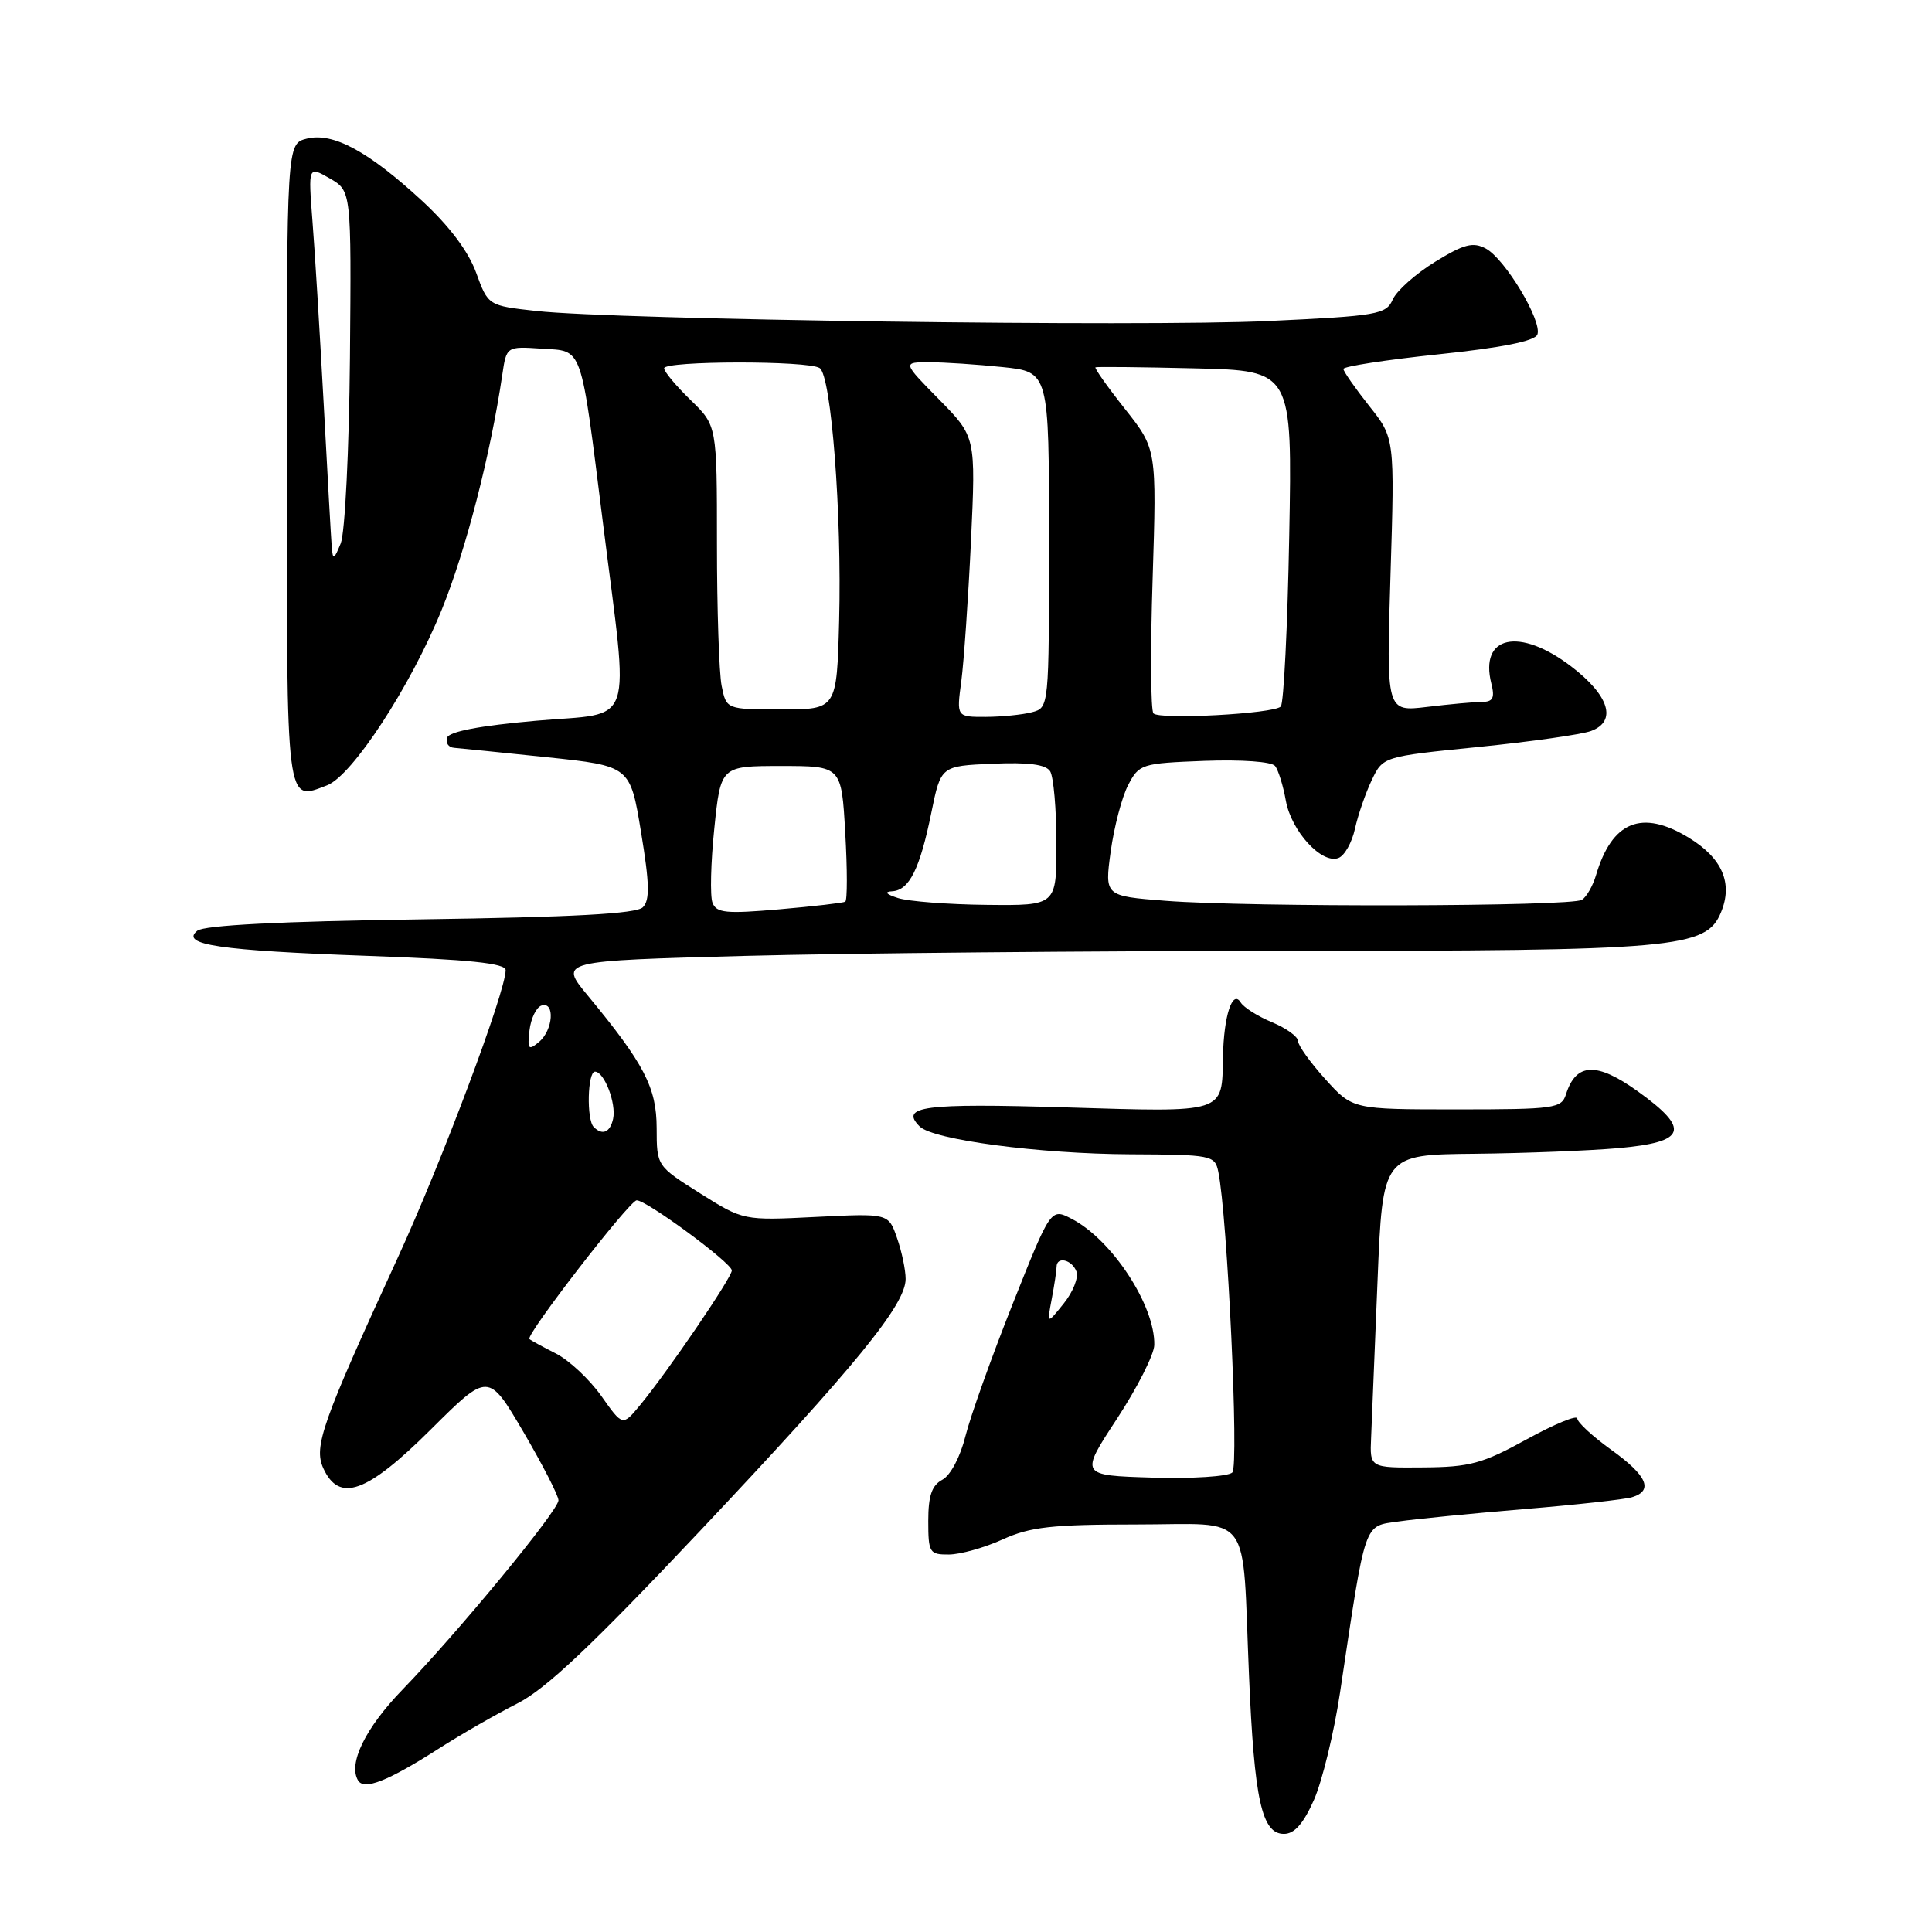 <?xml version="1.0" encoding="UTF-8" standalone="no"?>
<!DOCTYPE svg PUBLIC "-//W3C//DTD SVG 1.1//EN" "http://www.w3.org/Graphics/SVG/1.1/DTD/svg11.dtd" >
<svg xmlns="http://www.w3.org/2000/svg" xmlns:xlink="http://www.w3.org/1999/xlink" version="1.1" viewBox="0 0 256 256">
 <g >
 <path fill="currentColor"
d=" M 174.11 238.49 C 175.20 236.01 176.76 229.62 177.56 224.29 C 181.03 201.14 180.64 202.28 185.34 201.60 C 187.63 201.27 195.12 200.53 202.00 199.96 C 208.88 199.39 215.29 198.68 216.25 198.39 C 219.13 197.52 218.26 195.52 213.50 192.11 C 211.03 190.33 209.00 188.46 209.00 187.96 C 209.00 187.45 205.99 188.69 202.31 190.71 C 196.44 193.94 194.76 194.40 188.56 194.44 C 181.50 194.50 181.50 194.50 181.68 190.50 C 181.78 188.30 182.16 178.96 182.53 169.75 C 183.21 153.00 183.21 153.00 195.36 152.88 C 202.04 152.81 210.65 152.47 214.49 152.13 C 223.47 151.32 224.03 149.65 217.02 144.61 C 211.56 140.69 208.83 140.80 207.50 145.00 C 206.91 146.87 205.99 147.00 193.05 147.00 C 179.23 147.00 179.23 147.00 175.62 143.00 C 173.63 140.80 172.00 138.52 172.00 137.95 C 172.00 137.37 170.46 136.25 168.57 135.46 C 166.68 134.68 164.80 133.49 164.40 132.83 C 163.31 131.07 162.16 134.59 162.05 140.00 C 161.91 147.60 162.58 147.38 141.10 146.73 C 122.38 146.17 119.19 146.59 121.86 149.26 C 123.63 151.03 137.69 152.89 149.73 152.95 C 160.55 153.00 160.98 153.08 161.43 155.25 C 162.64 161.09 164.19 194.21 163.29 195.11 C 162.76 195.64 158.00 195.95 152.70 195.79 C 143.08 195.50 143.08 195.50 148.00 188.00 C 150.70 183.88 152.93 179.47 152.95 178.22 C 153.06 172.99 147.34 164.26 142.00 161.50 C 139.24 160.07 139.24 160.07 134.18 172.79 C 131.40 179.78 128.59 187.65 127.93 190.28 C 127.25 193.03 125.95 195.49 124.87 196.07 C 123.47 196.82 123.00 198.19 123.00 201.54 C 123.00 205.74 123.16 206.00 125.75 205.98 C 127.26 205.97 130.46 205.07 132.86 203.98 C 136.50 202.32 139.40 202.00 150.53 202.00 C 166.20 202.00 164.55 199.80 165.50 222.00 C 166.20 238.51 167.19 243.00 170.13 243.00 C 171.52 243.00 172.71 241.65 174.11 238.49 Z  M 58.11 231.72 C 61.07 229.82 65.77 227.13 68.55 225.72 C 72.33 223.81 78.41 218.06 92.77 202.84 C 113.44 180.92 120.00 172.88 120.00 169.47 C 120.00 168.28 119.49 165.83 118.86 164.04 C 117.73 160.77 117.73 160.77 108.11 161.25 C 98.50 161.73 98.50 161.73 92.76 158.12 C 87.02 154.50 87.02 154.50 87.01 149.48 C 87.00 144.11 85.37 140.97 77.88 131.91 C 74.08 127.32 74.08 127.32 98.79 126.66 C 112.38 126.30 144.52 126.00 170.20 126.00 C 222.20 126.00 226.07 125.66 228.04 120.89 C 229.65 117.03 228.21 113.71 223.77 111.00 C 217.55 107.21 213.59 108.81 211.47 116.00 C 211.06 117.38 210.23 118.83 209.62 119.23 C 208.25 120.13 165.61 120.23 154.43 119.36 C 146.37 118.73 146.37 118.73 147.17 112.84 C 147.62 109.59 148.65 105.64 149.48 104.04 C 150.93 101.24 151.24 101.14 159.58 100.82 C 164.53 100.64 168.51 100.92 168.96 101.50 C 169.39 102.05 170.03 104.12 170.38 106.09 C 171.11 110.14 175.15 114.54 177.35 113.69 C 178.16 113.39 179.14 111.64 179.54 109.82 C 179.94 108.00 180.94 105.10 181.76 103.38 C 183.25 100.25 183.25 100.25 195.88 98.98 C 202.82 98.28 209.54 97.33 210.82 96.86 C 214.30 95.57 213.24 92.15 208.17 88.29 C 201.31 83.07 196.01 84.22 197.61 90.58 C 198.09 92.49 197.82 93.00 196.36 93.01 C 195.34 93.01 192.07 93.31 189.10 93.67 C 183.69 94.32 183.69 94.32 184.25 76.18 C 184.81 58.04 184.81 58.04 181.41 53.77 C 179.55 51.42 178.02 49.22 178.01 48.89 C 178.00 48.55 183.67 47.68 190.60 46.95 C 199.01 46.07 203.37 45.20 203.71 44.33 C 204.38 42.56 199.43 34.30 196.87 32.93 C 195.18 32.03 193.98 32.34 190.16 34.69 C 187.60 36.27 185.07 38.51 184.55 39.68 C 183.67 41.67 182.59 41.86 168.05 42.54 C 151.32 43.33 81.64 42.37 71.09 41.21 C 64.68 40.50 64.68 40.50 63.09 36.13 C 62.06 33.30 59.53 29.94 55.95 26.63 C 48.81 20.04 44.12 17.50 40.65 18.37 C 38.00 19.04 38.00 19.04 38.00 61.41 C 38.00 107.37 37.85 106.15 43.34 104.06 C 46.67 102.79 54.40 90.96 58.54 80.77 C 61.72 72.94 64.99 60.26 66.55 49.70 C 67.11 45.89 67.11 45.89 71.77 46.20 C 77.31 46.56 76.88 45.34 79.92 69.50 C 83.37 97.03 84.29 94.34 71.06 95.50 C 63.58 96.16 59.51 96.93 59.24 97.75 C 59.02 98.44 59.43 99.04 60.17 99.09 C 60.90 99.15 66.45 99.71 72.50 100.34 C 83.50 101.50 83.50 101.50 84.94 110.26 C 86.07 117.09 86.12 119.28 85.18 120.22 C 84.32 121.08 75.96 121.53 55.74 121.82 C 37.19 122.08 27.03 122.60 26.14 123.33 C 23.85 125.18 29.06 125.95 48.75 126.66 C 62.18 127.14 67.00 127.64 67.00 128.55 C 67.00 131.41 58.55 153.93 52.69 166.69 C 42.66 188.53 41.54 191.69 42.84 194.55 C 44.95 199.17 48.60 197.85 57.08 189.42 C 64.71 181.83 64.71 181.83 69.36 189.75 C 71.91 194.11 74.00 198.18 74.00 198.80 C 74.00 200.14 60.73 216.25 53.32 223.90 C 48.39 229.00 46.09 233.72 47.46 235.94 C 48.27 237.24 51.39 236.01 58.11 231.72 Z  M 139.36 172.12 C 139.71 170.27 140.00 168.36 140.00 167.88 C 140.00 166.43 142.02 166.89 142.63 168.47 C 142.94 169.28 142.18 171.19 140.95 172.72 C 138.72 175.50 138.72 175.50 139.36 172.12 Z  M 79.68 184.98 C 78.12 182.78 75.42 180.25 73.68 179.36 C 71.93 178.47 70.34 177.61 70.15 177.43 C 69.59 176.95 83.39 159.10 84.36 159.05 C 85.60 158.98 96.94 167.33 96.97 168.34 C 97.00 169.24 88.45 181.80 84.77 186.24 C 82.50 188.98 82.50 188.98 79.68 184.98 Z  M 78.67 149.33 C 77.70 148.36 77.85 142.00 78.84 142.00 C 80.07 142.00 81.68 146.21 81.24 148.25 C 80.84 150.06 79.82 150.49 78.67 149.33 Z  M 70.16 136.52 C 70.35 134.94 71.06 133.47 71.75 133.24 C 73.57 132.65 73.30 136.51 71.41 138.07 C 70.02 139.23 69.87 139.04 70.16 136.52 Z  M 94.41 119.62 C 94.07 118.74 94.18 114.31 94.65 109.76 C 95.50 101.50 95.50 101.50 103.50 101.50 C 111.50 101.50 111.50 101.50 112.00 110.35 C 112.28 115.21 112.28 119.33 112.00 119.48 C 111.72 119.64 107.79 120.10 103.26 120.49 C 96.22 121.10 94.93 120.98 94.41 119.62 Z  M 119.00 119.00 C 117.40 118.49 117.12 118.16 118.21 118.10 C 120.49 117.97 121.89 115.14 123.41 107.67 C 124.67 101.50 124.67 101.50 131.49 101.20 C 136.28 100.99 138.57 101.29 139.15 102.20 C 139.60 102.92 139.98 107.21 139.98 111.75 C 140.00 120.00 140.00 120.00 130.75 119.90 C 125.66 119.85 120.38 119.44 119.00 119.00 Z  M 127.38 90.25 C 127.72 87.64 128.30 79.28 128.66 71.69 C 129.30 57.88 129.30 57.88 124.44 52.94 C 119.58 48.00 119.58 48.00 123.14 48.00 C 125.10 48.00 129.47 48.29 132.85 48.64 C 139.00 49.28 139.00 49.28 139.00 71.53 C 139.00 93.75 139.00 93.77 136.75 94.37 C 135.51 94.70 132.75 94.98 130.62 94.99 C 126.74 95.00 126.74 95.00 127.38 90.25 Z  M 152.84 94.53 C 152.47 94.15 152.42 86.12 152.73 76.67 C 153.27 59.50 153.27 59.50 149.05 54.17 C 146.73 51.24 144.98 48.76 145.16 48.67 C 145.35 48.58 151.29 48.64 158.37 48.81 C 171.24 49.12 171.24 49.12 170.83 71.01 C 170.61 83.06 170.10 93.23 169.71 93.62 C 168.76 94.58 153.67 95.39 152.84 94.53 Z  M 95.62 90.88 C 95.28 89.16 95.00 80.69 95.00 72.07 C 95.00 56.39 95.00 56.39 91.50 53.00 C 89.58 51.13 88.00 49.25 88.00 48.80 C 88.00 47.80 107.09 47.76 108.61 48.77 C 110.15 49.78 111.56 68.10 111.19 82.25 C 110.88 94.00 110.88 94.00 103.56 94.00 C 96.25 94.00 96.25 94.00 95.62 90.88 Z  M 43.96 72.50 C 43.87 71.40 43.39 62.85 42.89 53.50 C 42.38 44.15 41.72 33.24 41.40 29.25 C 40.84 22.00 40.84 22.00 43.70 23.64 C 46.56 25.29 46.56 25.29 46.37 47.39 C 46.26 59.61 45.71 70.62 45.15 72.00 C 44.25 74.19 44.11 74.25 43.96 72.50 Z "/>
</g>
</svg>